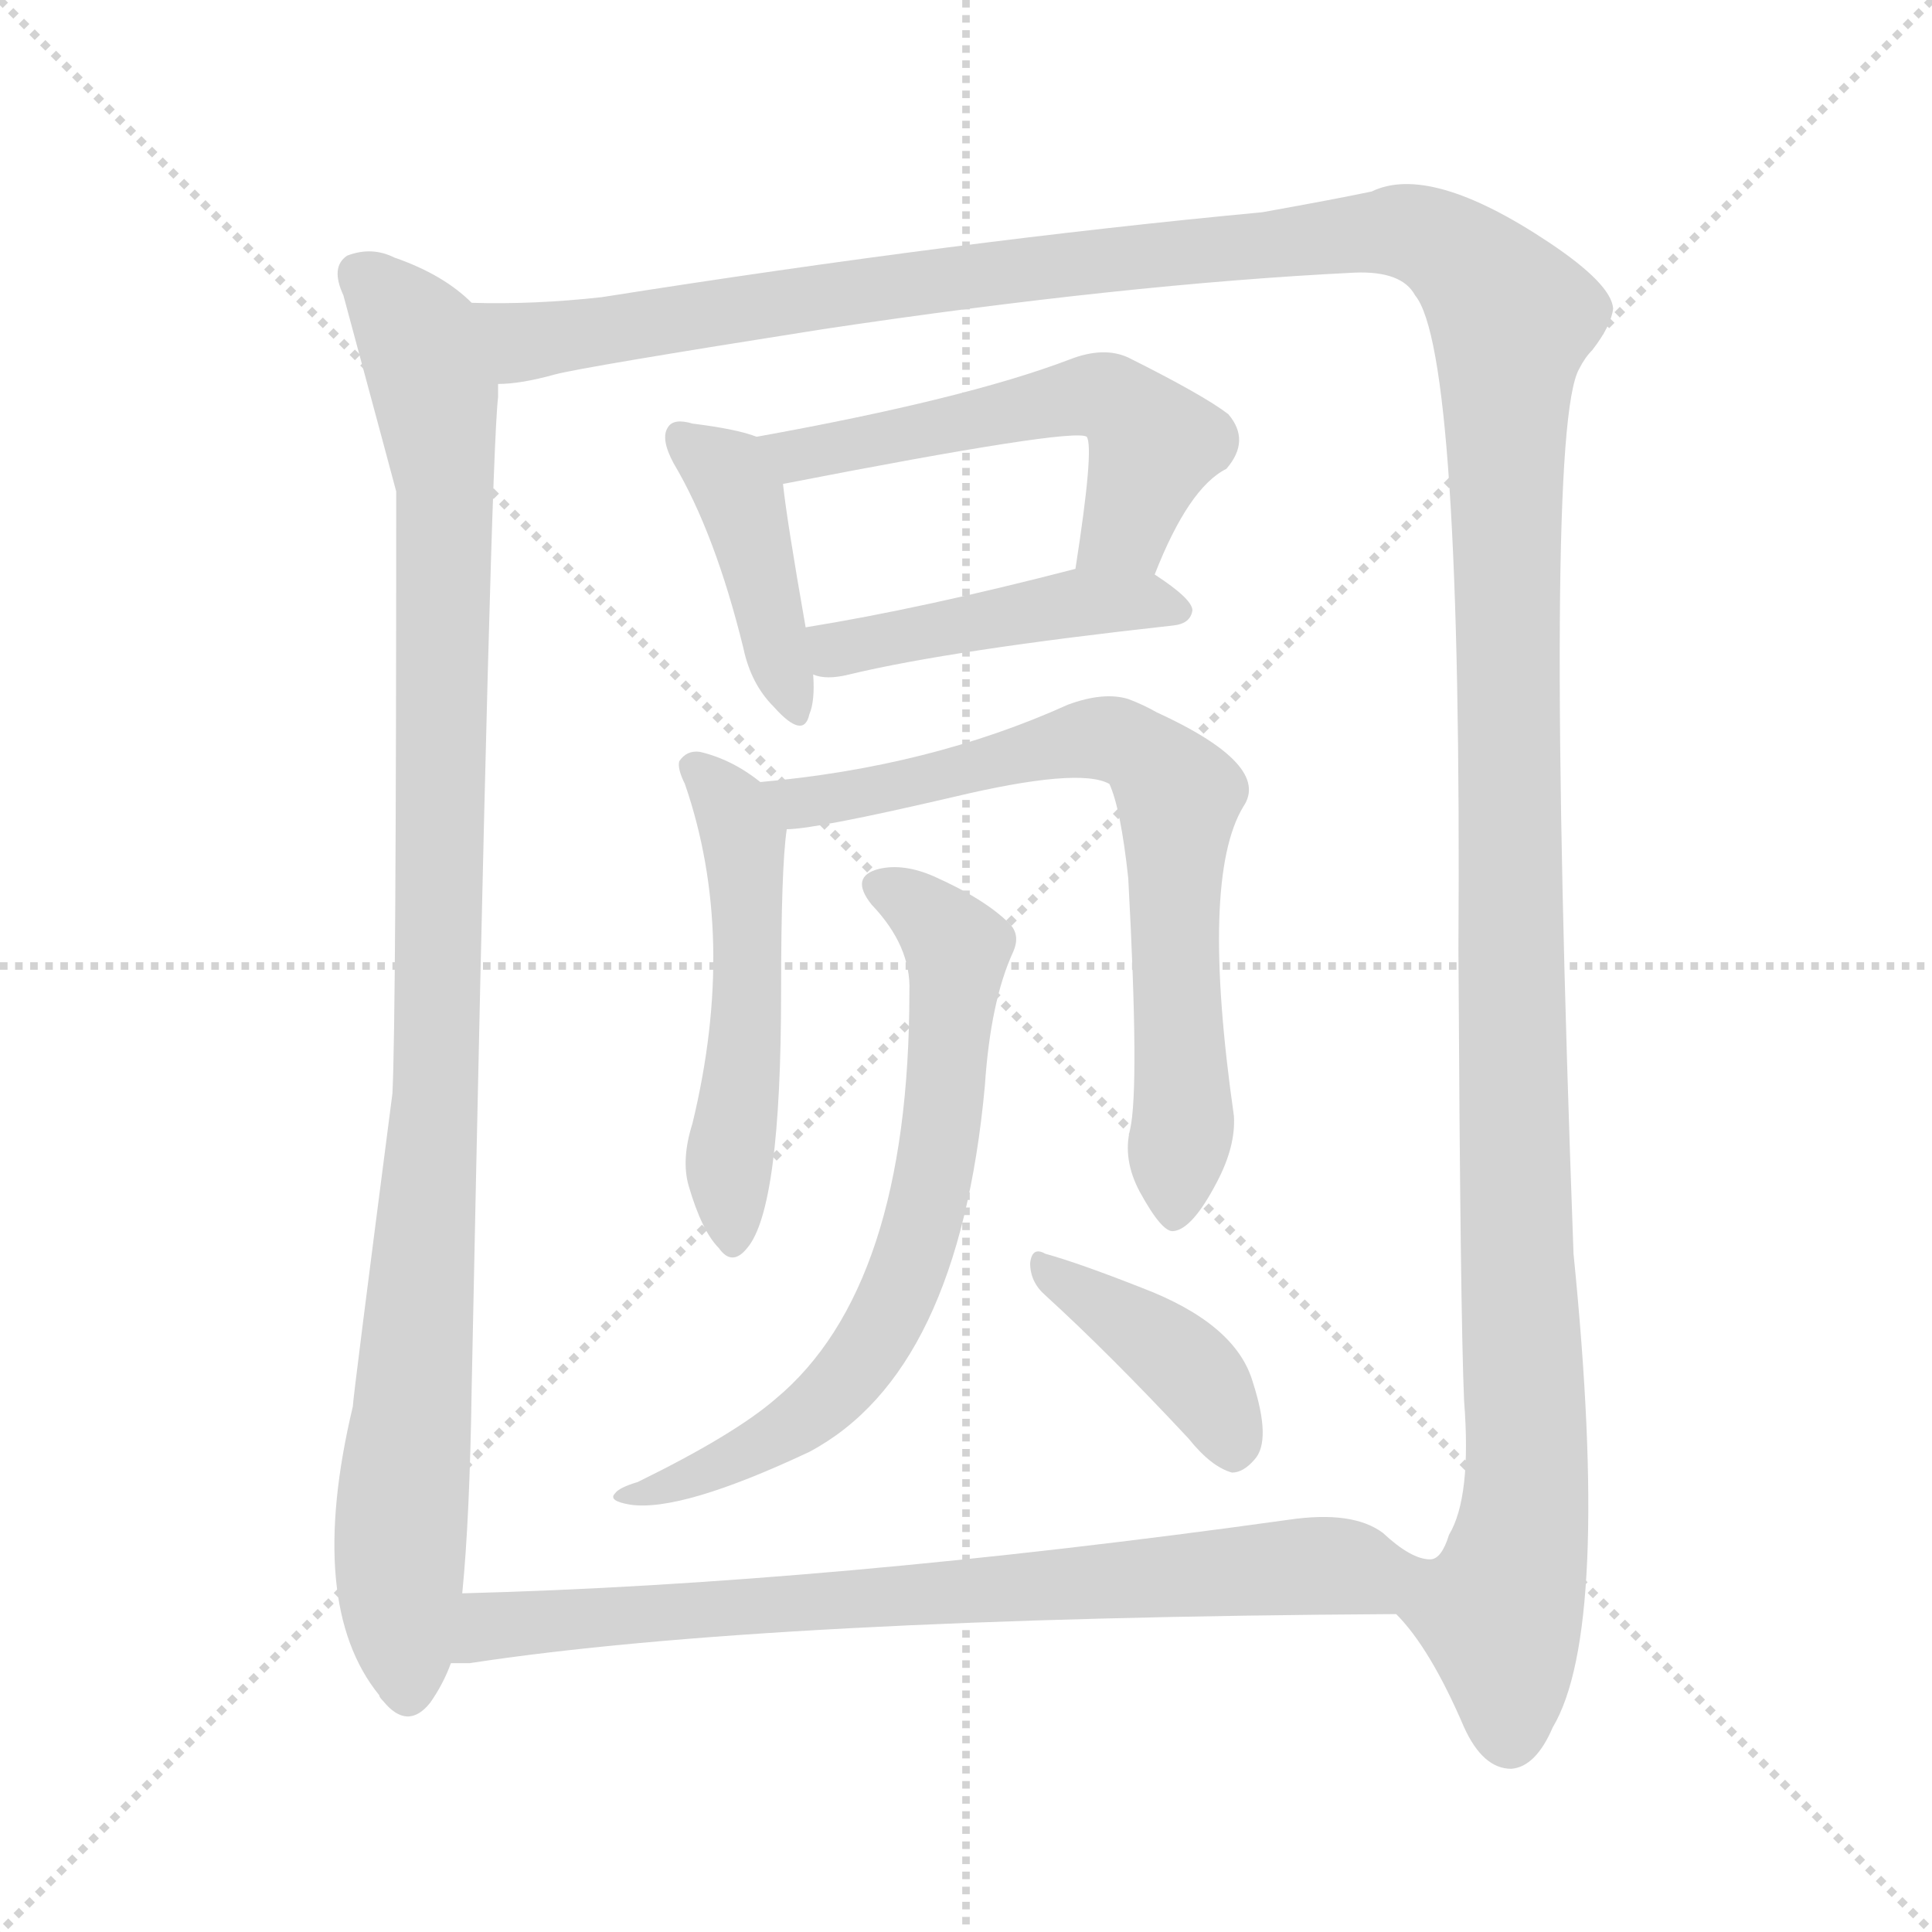 <svg xmlns="http://www.w3.org/2000/svg" version="1.1" viewBox="0 0 1024 1024">
  <g stroke="lightgray" stroke-dasharray="1,1" stroke-width="1" transform="scale(4, 4)">
    <line x1="0" y1="0" x2="256" y2="256" />
    <line x1="256" y1="0" x2="0" y2="256" />
    <line x1="128" y1="0" x2="128" y2="256" />
    <line x1="0" y1="128" x2="256" y2="128" />
  </g>
  <g transform="scale(1.0, -1.0) translate(0.0, -823.50)">
    <style type="text/css">
      
        @keyframes keyframes0 {
          from {
            stroke: blue;
            stroke-dashoffset: 1019;
            stroke-width: 128;
          }
          77% {
            animation-timing-function: step-end;
            stroke: blue;
            stroke-dashoffset: 0;
            stroke-width: 128;
          }
          to {
            stroke: black;
            stroke-width: 1024;
          }
        }
        #make-me-a-hanzi-animation-0 {
          animation: keyframes0 1.079s both;
          animation-delay: 0s;
          animation-timing-function: linear;
        }
      
        @keyframes keyframes1 {
          from {
            stroke: blue;
            stroke-dashoffset: 1580;
            stroke-width: 128;
          }
          84% {
            animation-timing-function: step-end;
            stroke: blue;
            stroke-dashoffset: 0;
            stroke-width: 128;
          }
          to {
            stroke: black;
            stroke-width: 1024;
          }
        }
        #make-me-a-hanzi-animation-1 {
          animation: keyframes1 1.536s both;
          animation-delay: 1.079s;
          animation-timing-function: linear;
        }
      
        @keyframes keyframes2 {
          from {
            stroke: blue;
            stroke-dashoffset: 417;
            stroke-width: 128;
          }
          58% {
            animation-timing-function: step-end;
            stroke: blue;
            stroke-dashoffset: 0;
            stroke-width: 128;
          }
          to {
            stroke: black;
            stroke-width: 1024;
          }
        }
        #make-me-a-hanzi-animation-2 {
          animation: keyframes2 0.589s both;
          animation-delay: 2.615s;
          animation-timing-function: linear;
        }
      
        @keyframes keyframes3 {
          from {
            stroke: blue;
            stroke-dashoffset: 541;
            stroke-width: 128;
          }
          64% {
            animation-timing-function: step-end;
            stroke: blue;
            stroke-dashoffset: 0;
            stroke-width: 128;
          }
          to {
            stroke: black;
            stroke-width: 1024;
          }
        }
        #make-me-a-hanzi-animation-3 {
          animation: keyframes3 0.69s both;
          animation-delay: 3.204s;
          animation-timing-function: linear;
        }
      
        @keyframes keyframes4 {
          from {
            stroke: blue;
            stroke-dashoffset: 451;
            stroke-width: 128;
          }
          59% {
            animation-timing-function: step-end;
            stroke: blue;
            stroke-dashoffset: 0;
            stroke-width: 128;
          }
          to {
            stroke: black;
            stroke-width: 1024;
          }
        }
        #make-me-a-hanzi-animation-4 {
          animation: keyframes4 0.617s both;
          animation-delay: 3.895s;
          animation-timing-function: linear;
        }
      
        @keyframes keyframes5 {
          from {
            stroke: blue;
            stroke-dashoffset: 510;
            stroke-width: 128;
          }
          62% {
            animation-timing-function: step-end;
            stroke: blue;
            stroke-dashoffset: 0;
            stroke-width: 128;
          }
          to {
            stroke: black;
            stroke-width: 1024;
          }
        }
        #make-me-a-hanzi-animation-5 {
          animation: keyframes5 0.665s both;
          animation-delay: 4.512s;
          animation-timing-function: linear;
        }
      
        @keyframes keyframes6 {
          from {
            stroke: blue;
            stroke-dashoffset: 709;
            stroke-width: 128;
          }
          70% {
            animation-timing-function: step-end;
            stroke: blue;
            stroke-dashoffset: 0;
            stroke-width: 128;
          }
          to {
            stroke: black;
            stroke-width: 1024;
          }
        }
        #make-me-a-hanzi-animation-6 {
          animation: keyframes6 0.827s both;
          animation-delay: 5.177s;
          animation-timing-function: linear;
        }
      
        @keyframes keyframes7 {
          from {
            stroke: blue;
            stroke-dashoffset: 682;
            stroke-width: 128;
          }
          69% {
            animation-timing-function: step-end;
            stroke: blue;
            stroke-dashoffset: 0;
            stroke-width: 128;
          }
          to {
            stroke: black;
            stroke-width: 1024;
          }
        }
        #make-me-a-hanzi-animation-7 {
          animation: keyframes7 0.805s both;
          animation-delay: 6.004s;
          animation-timing-function: linear;
        }
      
        @keyframes keyframes8 {
          from {
            stroke: blue;
            stroke-dashoffset: 396;
            stroke-width: 128;
          }
          56% {
            animation-timing-function: step-end;
            stroke: blue;
            stroke-dashoffset: 0;
            stroke-width: 128;
          }
          to {
            stroke: black;
            stroke-width: 1024;
          }
        }
        #make-me-a-hanzi-animation-8 {
          animation: keyframes8 0.572s both;
          animation-delay: 6.809s;
          animation-timing-function: linear;
        }
      
        @keyframes keyframes9 {
          from {
            stroke: blue;
            stroke-dashoffset: 770;
            stroke-width: 128;
          }
          71% {
            animation-timing-function: step-end;
            stroke: blue;
            stroke-dashoffset: 0;
            stroke-width: 128;
          }
          to {
            stroke: black;
            stroke-width: 1024;
          }
        }
        #make-me-a-hanzi-animation-9 {
          animation: keyframes9 0.877s both;
          animation-delay: 7.381s;
          animation-timing-function: linear;
        }
      
    </style>
    
      <path d="M 250 663 Q 235 678 209 687 Q 197 693 184 688 Q 175 682 182 667 Q 209 567 210 563 Q 210 284 208 244 Q 187 82 187 78 Q 162 -27 201 -75 Q 201 -76 203 -78 Q 216 -94 228 -79 Q 235 -69 239 -58 L 245 -21 Q 249 19 250 88 Q 260 581 264 613 L 264 620 C 265 650 266 651 250 663 Z" fill="lightgray" />
    
      <path d="M 740 -32 Q 758 -50 776 -92 Q 786 -114 801 -114 Q 814 -113 823 -92 Q 854 -40 834 159 Q 818 595 837 628 Q 840 634 844 638 Q 854 651 855 660 Q 854 673 821 695 Q 758 737 727 722 Q 708 718 669 711 Q 509 696 319 666 Q 283 662 250 663 C 220 662 234 615 264 620 Q 276 620 294 625 Q 309 629 436 649 Q 596 673 718 679 Q 743 680 750 667 Q 775 637 773 320 Q 774 127 776 81 Q 780 30 768 10 Q 764 -3 758 -3 C 745 -30 738 -29 740 -32 Z" fill="lightgray" />
    
      <path d="M 401 592 Q 391 596 367 599 Q 357 602 354 597 Q 350 591 357 578 Q 379 541 394 480 Q 398 461 410 449 Q 426 431 429 445 Q 432 452 431 466 L 427 491 Q 417 548 415 567 C 413 588 413 588 401 592 Z" fill="lightgray" />
    
      <path d="M 612 519 Q 630 565 650 575 Q 663 590 651 604 Q 638 614 598 634 Q 585 640 567 633 Q 512 612 401 592 C 371 587 386 561 415 567 Q 569 597 576 592 Q 580 586 570 522 C 565 492 601 491 612 519 Z" fill="lightgray" />
    
      <path d="M 431 466 Q 438 463 450 466 Q 504 479 622 492 Q 631 493 632 500 Q 632 506 612 519 C 597 529 597 529 570 522 Q 489 501 427 491 C 397 486 402 472 431 466 Z" fill="lightgray" />
    
      <path d="M 403 409 Q 388 421 371 425 Q 364 426 360 420 Q 359 416 363 408 Q 391 327 367 228 Q 361 209 365 195 Q 372 171 381 162 Q 388 152 396 162 Q 414 183 414 298 Q 414 364 417 384 C 419 398 419 398 403 409 Z" fill="lightgray" />
    
      <path d="M 599 225 Q 595 209 604 192 Q 616 170 622 171 Q 632 172 645 197 Q 655 216 654 232 Q 636 358 659 396 Q 674 418 613 446 Q 606 450 598 453 Q 585 457 566 450 Q 493 417 403 409 C 373 406 387 381 417 384 Q 432 384 505 401 Q 572 417 588 408 Q 594 395 598 358 Q 604 247 599 225 Z" fill="lightgray" />
    
      <path d="M 482 298 Q 482 141 411 82 Q 389 63 338 38 Q 328 35 326 32 Q 322 28 334 26 Q 361 22 429 54 Q 508 96 522 248 Q 525 293 537 319 Q 541 328 535 334 Q 522 347 495 359 Q 479 366 466 363 Q 450 359 462 344 Q 483 322 482 298 Z" fill="lightgray" />
    
      <path d="M 554 137 Q 588 106 630 61 Q 642 46 653 43 Q 659 43 665 50 Q 674 60 664 91 Q 655 122 605 141 Q 572 154 554 159 Q 547 163 546 154 Q 546 144 554 137 Z" fill="lightgray" />
    
      <path d="M 239 -58 L 249 -58 Q 406 -34 740 -32 C 770 -32 786 -14 758 -3 Q 748 -3 733 11 Q 717 23 683 18 Q 439 -16 245 -21 C 215 -22 209 -60 239 -58 Z" fill="lightgray" />
    
    
      <clipPath id="make-me-a-hanzi-clip-0">
        <path d="M 250 663 Q 235 678 209 687 Q 197 693 184 688 Q 175 682 182 667 Q 209 567 210 563 Q 210 284 208 244 Q 187 82 187 78 Q 162 -27 201 -75 Q 201 -76 203 -78 Q 216 -94 228 -79 Q 235 -69 239 -58 L 245 -21 Q 249 19 250 88 Q 260 581 264 613 L 264 620 C 265 650 266 651 250 663 Z" />
      </clipPath>
      <path clip-path="url(#make-me-a-hanzi-clip-0)" d="M 192 677 L 222 644 L 236 567 L 232 240 L 212 11 L 216 -72" fill="none" id="make-me-a-hanzi-animation-0" stroke-dasharray="891 1782" stroke-linecap="round" />
    
      <clipPath id="make-me-a-hanzi-clip-1">
        <path d="M 740 -32 Q 758 -50 776 -92 Q 786 -114 801 -114 Q 814 -113 823 -92 Q 854 -40 834 159 Q 818 595 837 628 Q 840 634 844 638 Q 854 651 855 660 Q 854 673 821 695 Q 758 737 727 722 Q 708 718 669 711 Q 509 696 319 666 Q 283 662 250 663 C 220 662 234 615 264 620 Q 276 620 294 625 Q 309 629 436 649 Q 596 673 718 679 Q 743 680 750 667 Q 775 637 773 320 Q 774 127 776 81 Q 780 30 768 10 Q 764 -3 758 -3 C 745 -30 738 -29 740 -32 Z" />
      </clipPath>
      <path clip-path="url(#make-me-a-hanzi-clip-1)" d="M 257 657 L 281 642 L 549 682 L 739 701 L 769 691 L 792 668 L 801 652 L 799 334 L 810 58 L 806 6 L 795 -34 L 800 -97" fill="none" id="make-me-a-hanzi-animation-1" stroke-dasharray="1452 2904" stroke-linecap="round" />
    
      <clipPath id="make-me-a-hanzi-clip-2">
        <path d="M 401 592 Q 391 596 367 599 Q 357 602 354 597 Q 350 591 357 578 Q 379 541 394 480 Q 398 461 410 449 Q 426 431 429 445 Q 432 452 431 466 L 427 491 Q 417 548 415 567 C 413 588 413 588 401 592 Z" />
      </clipPath>
      <path clip-path="url(#make-me-a-hanzi-clip-2)" d="M 361 592 L 392 562 L 420 448" fill="none" id="make-me-a-hanzi-animation-2" stroke-dasharray="289 578" stroke-linecap="round" />
    
      <clipPath id="make-me-a-hanzi-clip-3">
        <path d="M 612 519 Q 630 565 650 575 Q 663 590 651 604 Q 638 614 598 634 Q 585 640 567 633 Q 512 612 401 592 C 371 587 386 561 415 567 Q 569 597 576 592 Q 580 586 570 522 C 565 492 601 491 612 519 Z" />
      </clipPath>
      <path clip-path="url(#make-me-a-hanzi-clip-3)" d="M 412 590 L 426 580 L 587 613 L 612 588 L 597 544 L 578 533" fill="none" id="make-me-a-hanzi-animation-3" stroke-dasharray="413 826" stroke-linecap="round" />
    
      <clipPath id="make-me-a-hanzi-clip-4">
        <path d="M 431 466 Q 438 463 450 466 Q 504 479 622 492 Q 631 493 632 500 Q 632 506 612 519 C 597 529 597 529 570 522 Q 489 501 427 491 C 397 486 402 472 431 466 Z" />
      </clipPath>
      <path clip-path="url(#make-me-a-hanzi-clip-4)" d="M 434 486 L 444 479 L 576 505 L 624 500" fill="none" id="make-me-a-hanzi-animation-4" stroke-dasharray="323 646" stroke-linecap="round" />
    
      <clipPath id="make-me-a-hanzi-clip-5">
        <path d="M 403 409 Q 388 421 371 425 Q 364 426 360 420 Q 359 416 363 408 Q 391 327 367 228 Q 361 209 365 195 Q 372 171 381 162 Q 388 152 396 162 Q 414 183 414 298 Q 414 364 417 384 C 419 398 419 398 403 409 Z" />
      </clipPath>
      <path clip-path="url(#make-me-a-hanzi-clip-5)" d="M 369 416 L 387 397 L 395 372 L 397 286 L 386 203 L 389 171" fill="none" id="make-me-a-hanzi-animation-5" stroke-dasharray="382 764" stroke-linecap="round" />
    
      <clipPath id="make-me-a-hanzi-clip-6">
        <path d="M 599 225 Q 595 209 604 192 Q 616 170 622 171 Q 632 172 645 197 Q 655 216 654 232 Q 636 358 659 396 Q 674 418 613 446 Q 606 450 598 453 Q 585 457 566 450 Q 493 417 403 409 C 373 406 387 381 417 384 Q 432 384 505 401 Q 572 417 588 408 Q 594 395 598 358 Q 604 247 599 225 Z" />
      </clipPath>
      <path clip-path="url(#make-me-a-hanzi-clip-6)" d="M 412 406 L 423 398 L 452 401 L 578 432 L 613 419 L 624 402 L 621 347 L 628 240 L 622 180" fill="none" id="make-me-a-hanzi-animation-6" stroke-dasharray="581 1162" stroke-linecap="round" />
    
      <clipPath id="make-me-a-hanzi-clip-7">
        <path d="M 482 298 Q 482 141 411 82 Q 389 63 338 38 Q 328 35 326 32 Q 322 28 334 26 Q 361 22 429 54 Q 508 96 522 248 Q 525 293 537 319 Q 541 328 535 334 Q 522 347 495 359 Q 479 366 466 363 Q 450 359 462 344 Q 483 322 482 298 Z" />
      </clipPath>
      <path clip-path="url(#make-me-a-hanzi-clip-7)" d="M 466 353 L 483 346 L 507 320 L 496 201 L 477 139 L 443 86 L 414 62 L 357 36 L 333 33" fill="none" id="make-me-a-hanzi-animation-7" stroke-dasharray="554 1108" stroke-linecap="round" />
    
      <clipPath id="make-me-a-hanzi-clip-8">
        <path d="M 554 137 Q 588 106 630 61 Q 642 46 653 43 Q 659 43 665 50 Q 674 60 664 91 Q 655 122 605 141 Q 572 154 554 159 Q 547 163 546 154 Q 546 144 554 137 Z" />
      </clipPath>
      <path clip-path="url(#make-me-a-hanzi-clip-8)" d="M 554 151 L 635 93 L 653 57" fill="none" id="make-me-a-hanzi-animation-8" stroke-dasharray="268 536" stroke-linecap="round" />
    
      <clipPath id="make-me-a-hanzi-clip-9">
        <path d="M 239 -58 L 249 -58 Q 406 -34 740 -32 C 770 -32 786 -14 758 -3 Q 748 -3 733 11 Q 717 23 683 18 Q 439 -16 245 -21 C 215 -22 209 -60 239 -58 Z" />
      </clipPath>
      <path clip-path="url(#make-me-a-hanzi-clip-9)" d="M 244 -52 L 267 -37 L 693 -6 L 738 -11 L 751 -5" fill="none" id="make-me-a-hanzi-animation-9" stroke-dasharray="642 1284" stroke-linecap="round" />
    
  </g>
</svg>